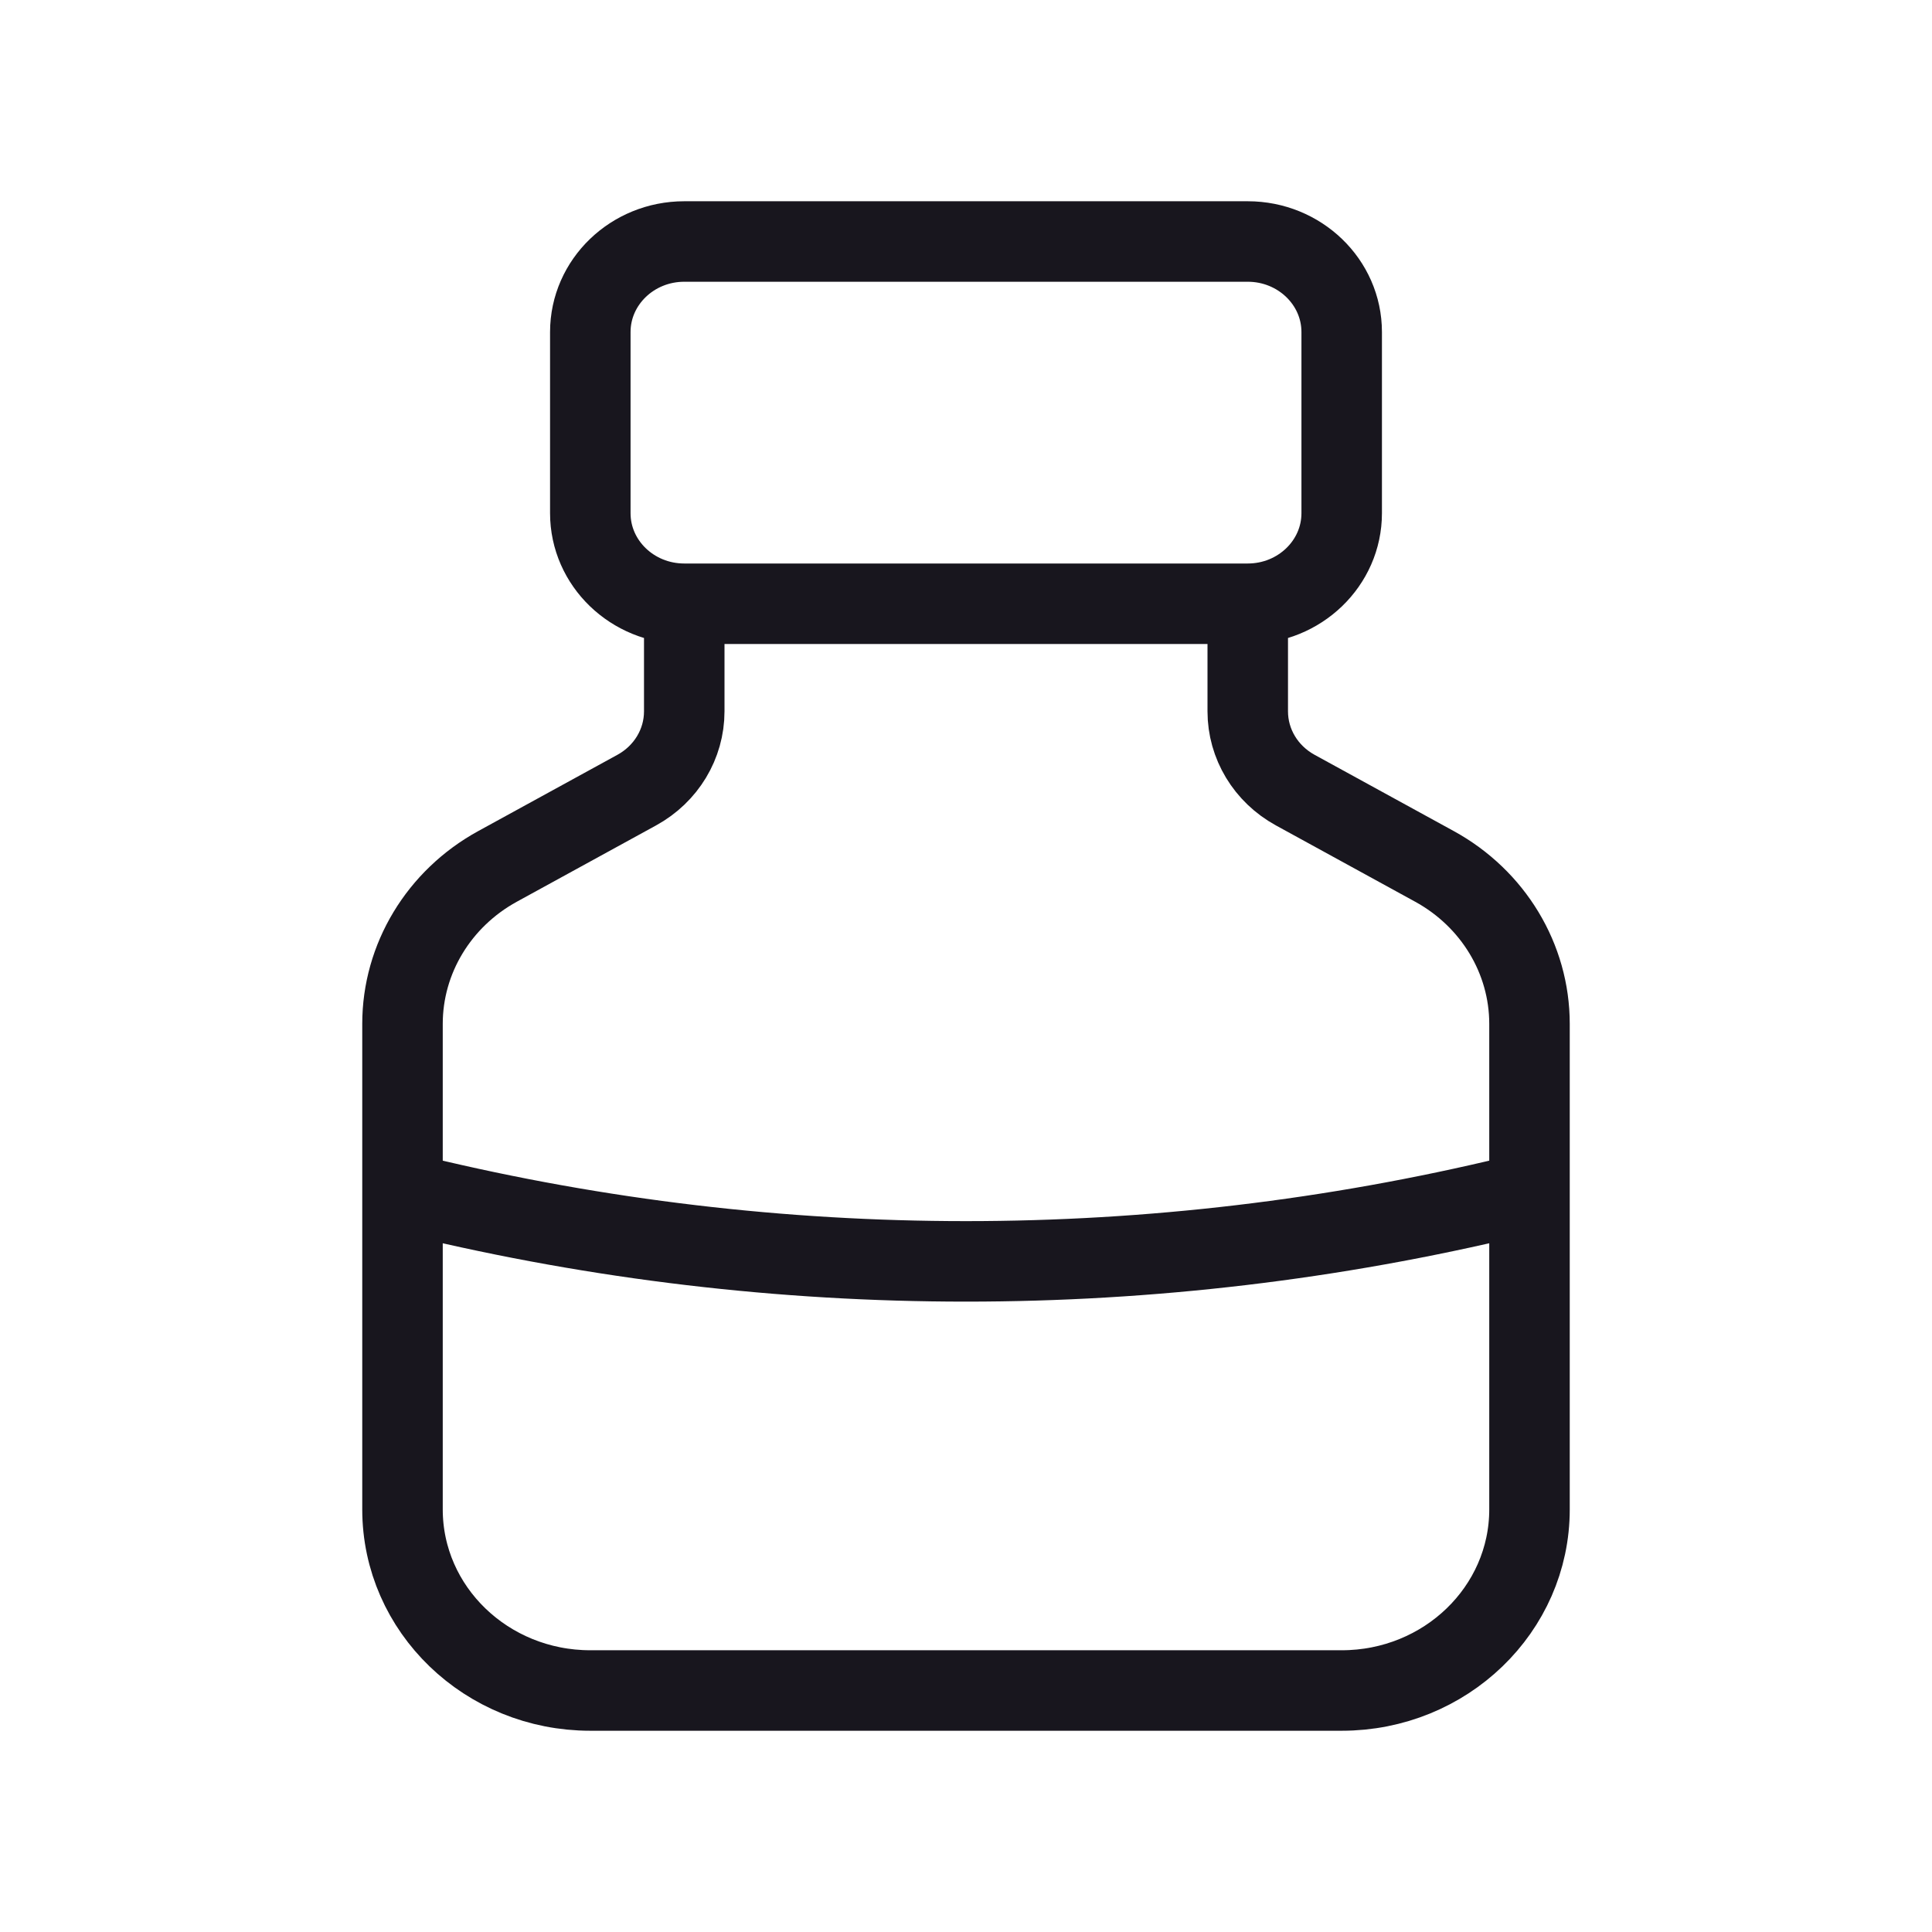 <svg width="24" height="24" viewBox="0 0 24 24" fill="none" xmlns="http://www.w3.org/2000/svg">
<path d="M8.5 7.5V8.837C8.5 9.242 8.275 9.615 7.91 9.815L6.18 10.763C5.451 11.163 5 11.91 5 12.719V18.75C5 19.993 6.045 21 7.333 21H16.667C17.955 21 19 19.993 19 18.75V12.719C19 11.91 18.549 11.163 17.82 10.763L16.09 9.815C15.725 9.615 15.5 9.242 15.5 8.837V7.5M8.5 7.5H15.5M8.5 7.5C7.856 7.5 7.333 6.996 7.333 6.375V4.125C7.333 3.504 7.856 3 8.5 3H15.5C16.144 3 16.667 3.504 16.667 4.125V6.375C16.667 6.996 16.144 7.5 15.5 7.5M5 14.812L5.209 14.863C9.668 15.938 14.332 15.938 18.791 14.863L19 14.812" stroke="#18161E" stroke-linecap="round" stroke-linejoin="round"/>
</svg>
